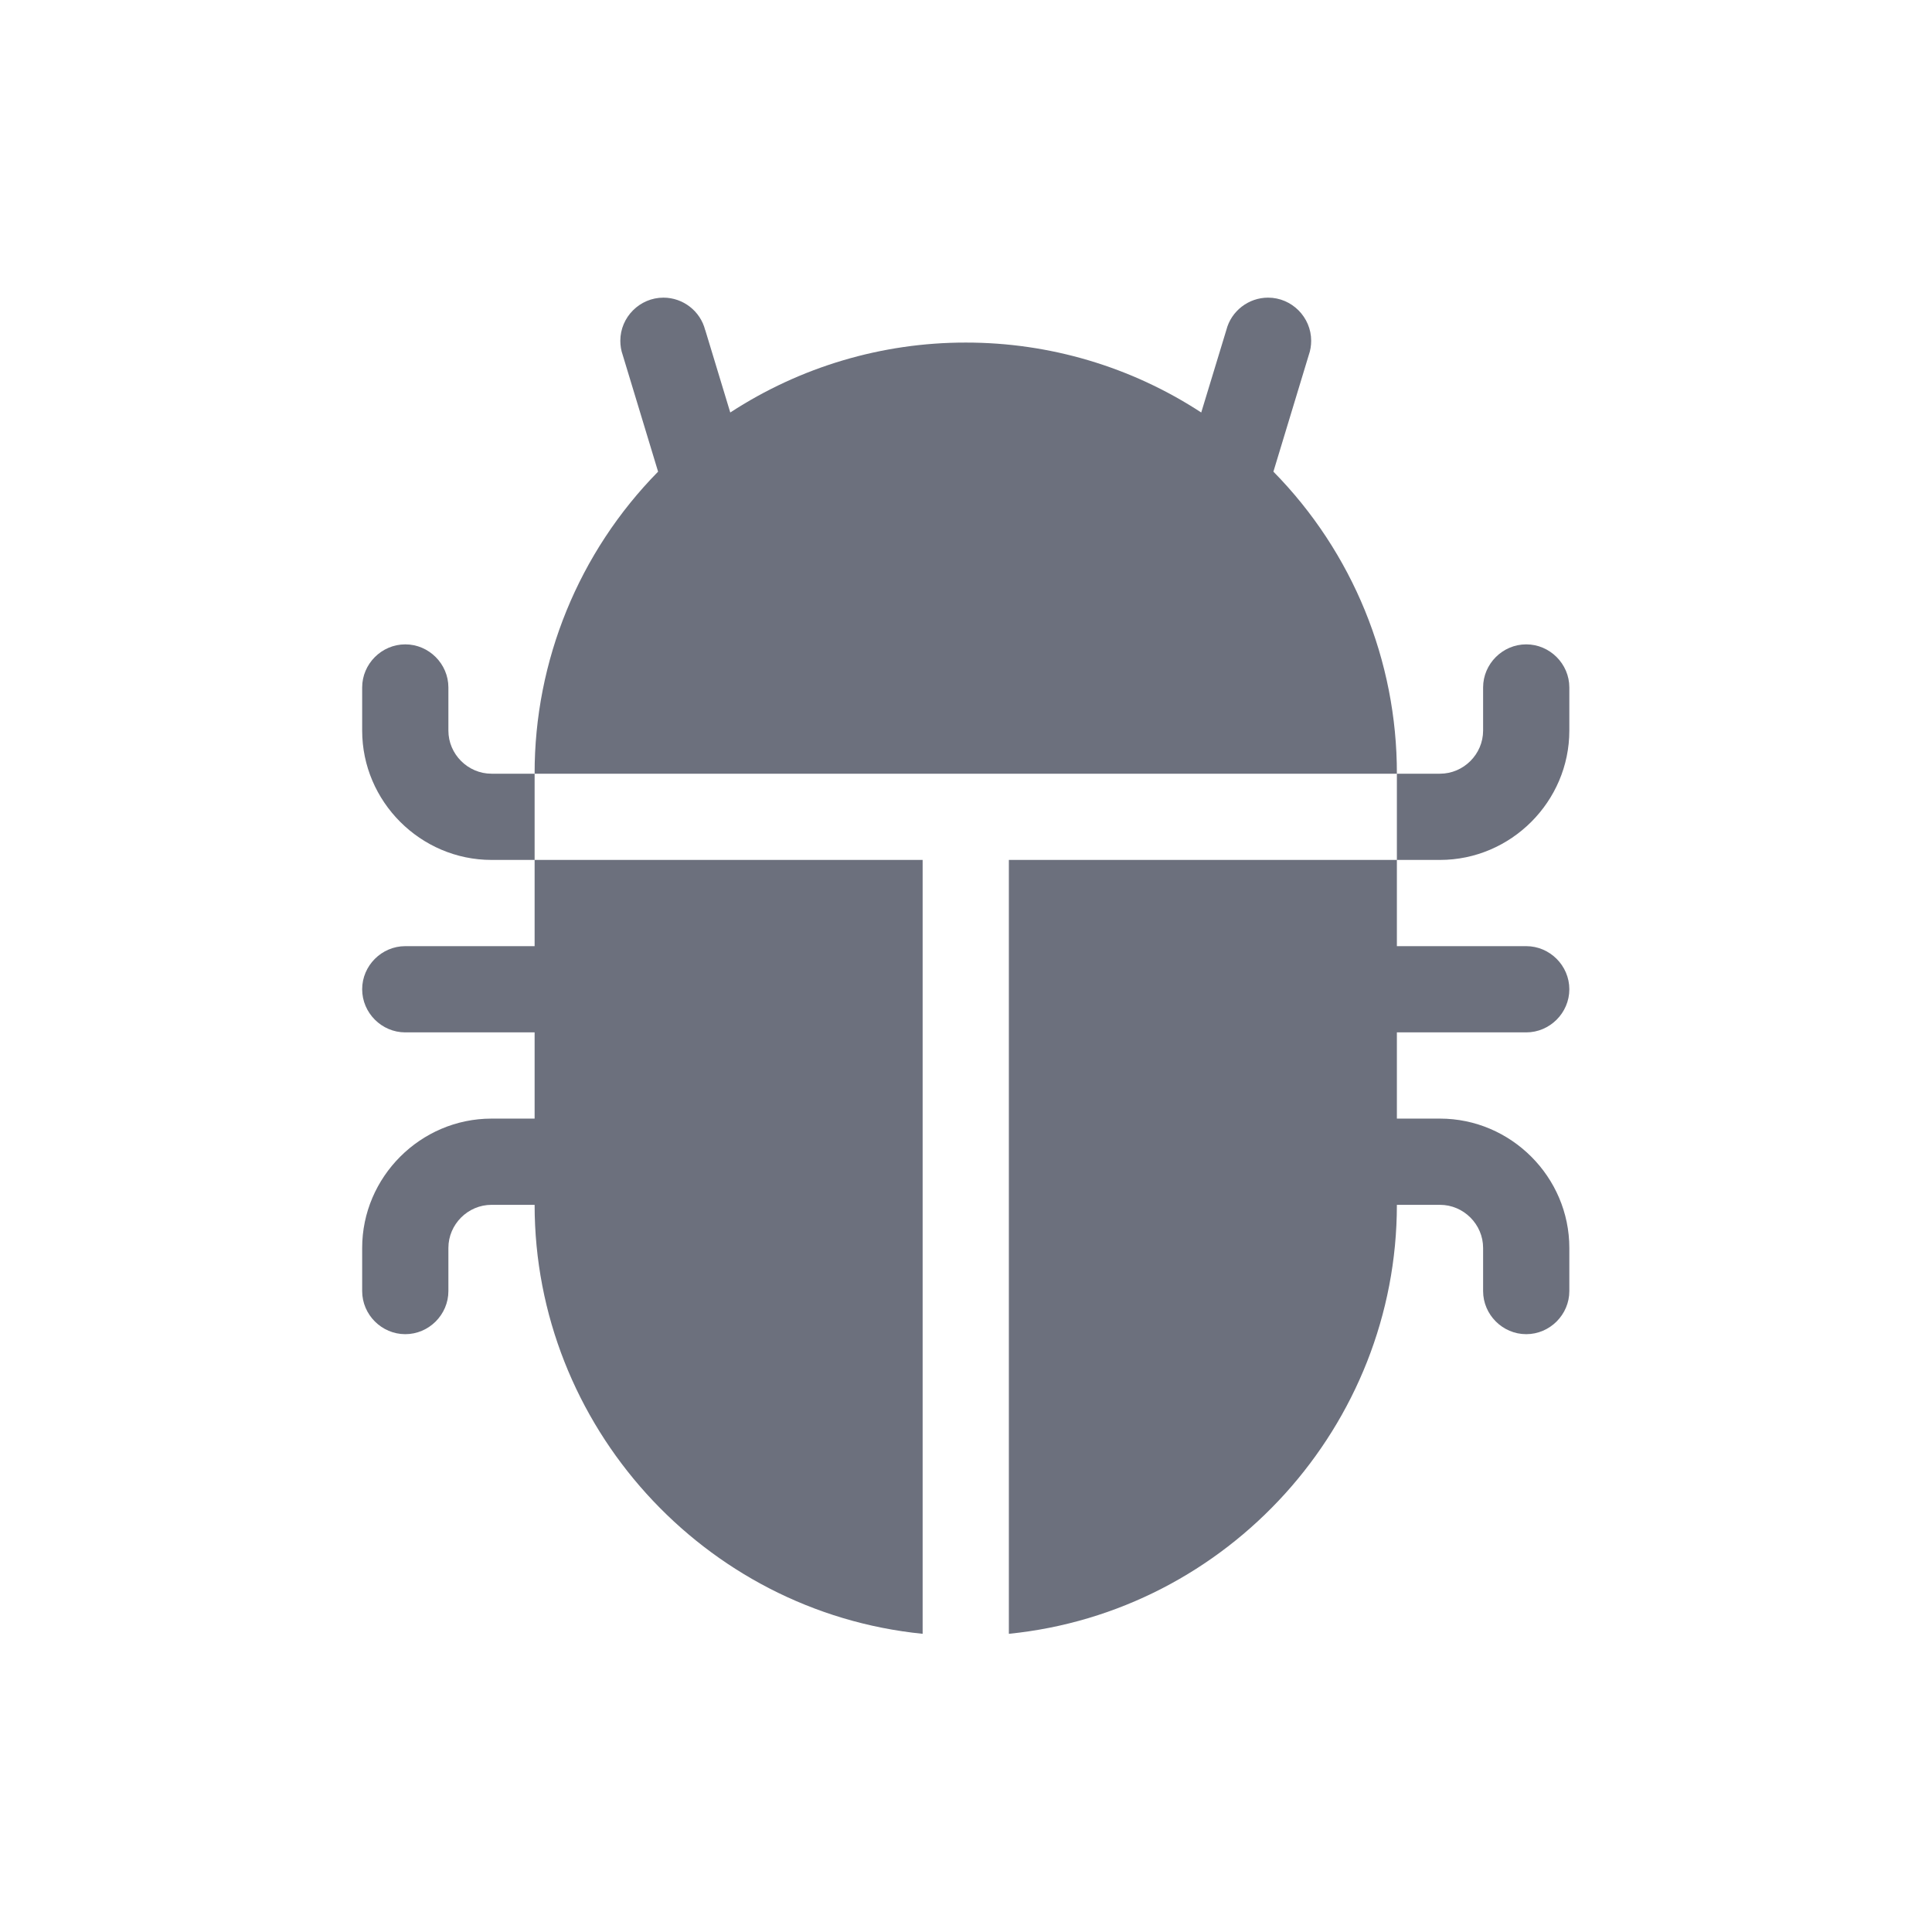 <?xml version="1.0" encoding="UTF-8" standalone="no"?>
<!DOCTYPE svg PUBLIC "-//W3C//DTD SVG 1.1//EN" "http://www.w3.org/Graphics/SVG/1.1/DTD/svg11.dtd">
<svg width="100%" height="100%" viewBox="0 0 32 32" version="1.1" xmlns="http://www.w3.org/2000/svg" xmlns:xlink="http://www.w3.org/1999/xlink" xml:space="preserve" xmlns:serif="http://www.serif.com/" style="fill-rule:evenodd;clip-rule:evenodd;stroke-linejoin:round;stroke-miterlimit:2;">
    <g id="debug" transform="matrix(0.922,0,0,0.922,1.242,1.242)">
        <g transform="matrix(1.549,0,0,1.549,3.61,3.258)">
            <path d="M4.978,0.855C4.922,0.634 4.721,0.479 4.494,0.479C4.219,0.479 3.994,0.705 3.994,0.979C3.994,1.035 4.003,1.092 4.022,1.145L4.432,2.497C3.513,3.431 2.998,4.69 3,6L13,6C13.002,4.69 12.487,3.431 11.568,2.497L11.978,1.145C11.997,1.092 12.006,1.035 12.006,0.979C12.006,0.705 11.781,0.479 11.506,0.479C11.279,0.479 11.078,0.634 11.022,0.855L10.731,1.811C9.919,1.28 8.97,0.999 8,1C7.03,0.999 6.081,1.281 5.269,1.811L4.979,0.855L4.978,0.855Z" style="fill:rgb(108,112,125);fill-rule:nonzero;"/>
        </g>
        <g transform="matrix(1.549,0,0,1.549,3.61,3.258)">
            <path d="M13,6L13,7L8.5,7L8.5,15.975C11.042,15.72 13,13.555 13,11L13.5,11C13.774,11 14,11.226 14,11.5L14,12C14,12.274 14.226,12.5 14.5,12.5C14.774,12.5 15,12.274 15,12L15,11.5C15,10.677 14.323,10 13.5,10L13,10L13,9L14.5,9C14.774,9 15,8.774 15,8.5C15,8.226 14.774,8 14.5,8L13,8L13,7L13.5,7C14.323,7 15,6.323 15,5.5L15,5C15,4.726 14.774,4.5 14.5,4.5C14.226,4.5 14,4.726 14,5L14,5.5C14,5.774 13.774,6 13.5,6L13,6ZM7.5,15.975L7.5,7L3,7L3,6L2.5,6C2.226,6 2,5.774 2,5.5L2,5C2,4.726 1.774,4.5 1.5,4.5C1.226,4.5 1,4.726 1,5L1,5.5C1,6.323 1.677,7 2.5,7L3,7L3,8L1.5,8C1.226,8 1,8.226 1,8.5C1,8.774 1.226,9 1.5,9L3,9L3,10L2.5,10C1.677,10 1,10.677 1,11.5L1,12C1,12.274 1.226,12.5 1.5,12.5C1.774,12.5 2,12.274 2,12L2,11.5C2,11.226 2.226,11 2.5,11L3,11C3,13.555 4.958,15.72 7.5,15.975Z" style="fill:rgb(108,112,125);fill-rule:nonzero;"/>
        </g>
    </g>
</svg>
